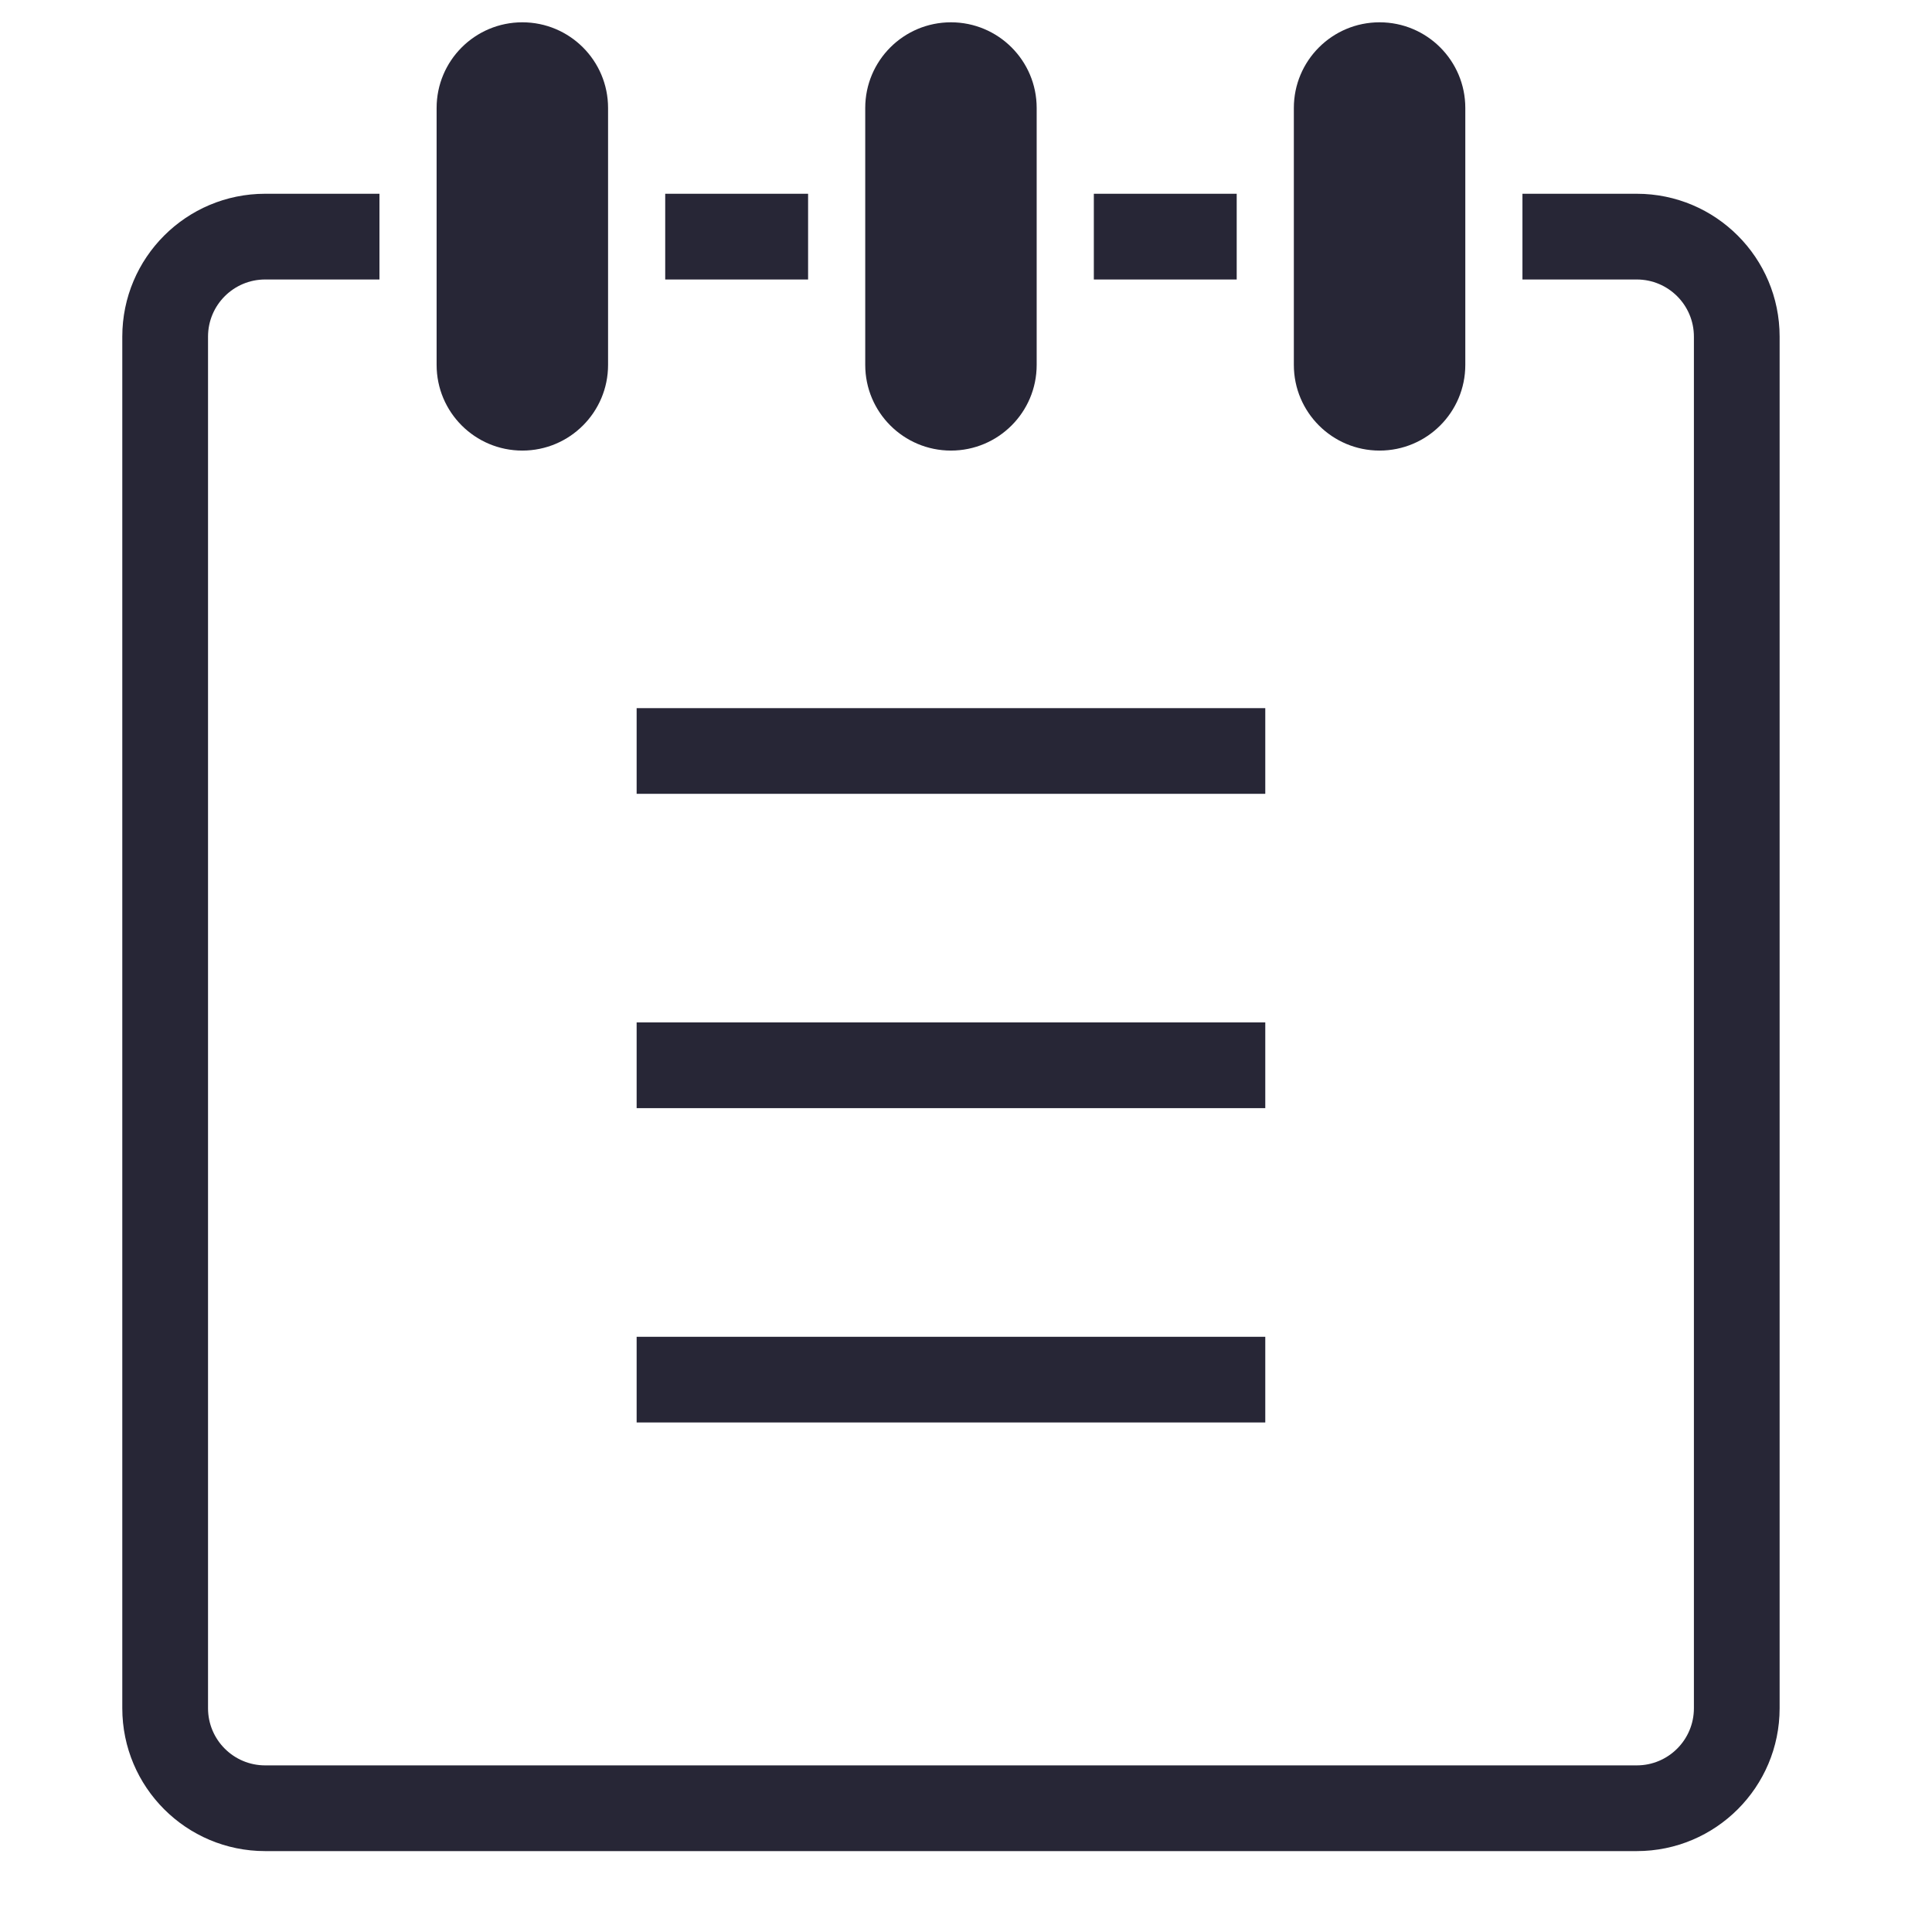 <?xml version="1.0" standalone="no"?><!DOCTYPE svg PUBLIC "-//W3C//DTD SVG 1.1//EN" "http://www.w3.org/Graphics/SVG/1.1/DTD/svg11.dtd"><svg width="32" height="32" viewBox="0 0 32 32" version="1.1" xmlns="http://www.w3.org/2000/svg" xmlns:xlink="http://www.w3.org/1999/xlink"><defs><style type="text/css"><![CDATA[
@font-face { font-family: ifont; src: url("http://at.alicdn.com/t/font_1442373896_4754455.eot?#iefix") format("embedded-opentype"), url("http://at.alicdn.com/t/font_1442373896_4754455.woff") format("woff"), url("http://at.alicdn.com/t/font_1442373896_4754455.ttf") format("truetype"), url("http://at.alicdn.com/t/font_1442373896_4754455.svg#ifont") format("svg"); }

]]></style></defs><g class="transform-group"><g transform="scale(0.031, 0.031)"><path d="M340.153 424.14v-45.796h335.878v45.796h-335.878zM340.153 592.080v-45.801h335.878v45.801h-335.878zM340.153 760.020v-45.788h335.878v45.788h-335.878zM737.105 240.742c-25.293 0-45.808-20.493-45.808-45.769v-137.286c0-25.275 20.513-45.769 45.808-45.769 25.298 0 45.802 20.493 45.802 45.769v137.286c-0.001 25.275-20.502 45.769-45.802 45.769zM508.092 240.742c-25.297 0-45.801-20.493-45.801-45.769v-137.286c0-25.275 20.502-45.769 45.801-45.769 25.296 0 45.799 20.493 45.799 45.769v137.286c0 25.275-20.502 45.769-45.799 45.769zM279.088 240.742c-25.297 0-45.808-20.493-45.808-45.769v-137.286c0-25.275 20.511-45.769 45.808-45.769 25.286 0 45.799 20.493 45.799 45.769v137.286c0 25.275-20.512 45.769-45.799 45.769zM355.419 103.527h76.341v45.801h-76.341v-45.801zM584.433 103.527h76.332v45.801h-76.332v-45.801zM874.515 103.527h-61.077v45.801h61.077c16.863 0 30.53 13.667 30.53 30.532v732.842c0 16.865-13.667 30.531-30.53 30.531h-732.835c-16.862 0-30.531-13.667-30.531-30.531v-732.844c0-16.863 13.667-30.532 30.531-30.532h61.065v-45.801h-61.065c-42.159 0-76.339 34.182-76.339 76.332v732.842c0 42.149 34.181 76.333 76.339 76.333h732.833c42.162 0 76.333-34.182 76.333-76.333v-732.841c0-42.149-34.171-76.332-76.332-76.332zM737.097 240.742c-25.297 0-45.801-20.493-45.801-45.769v-137.286c0-25.275 20.502-45.769 45.801-45.769 25.294 0 45.799 20.493 45.799 45.769v137.286c0 25.275-20.503 45.769-45.799 45.769z" fill="#272636"></path></g></g></svg>